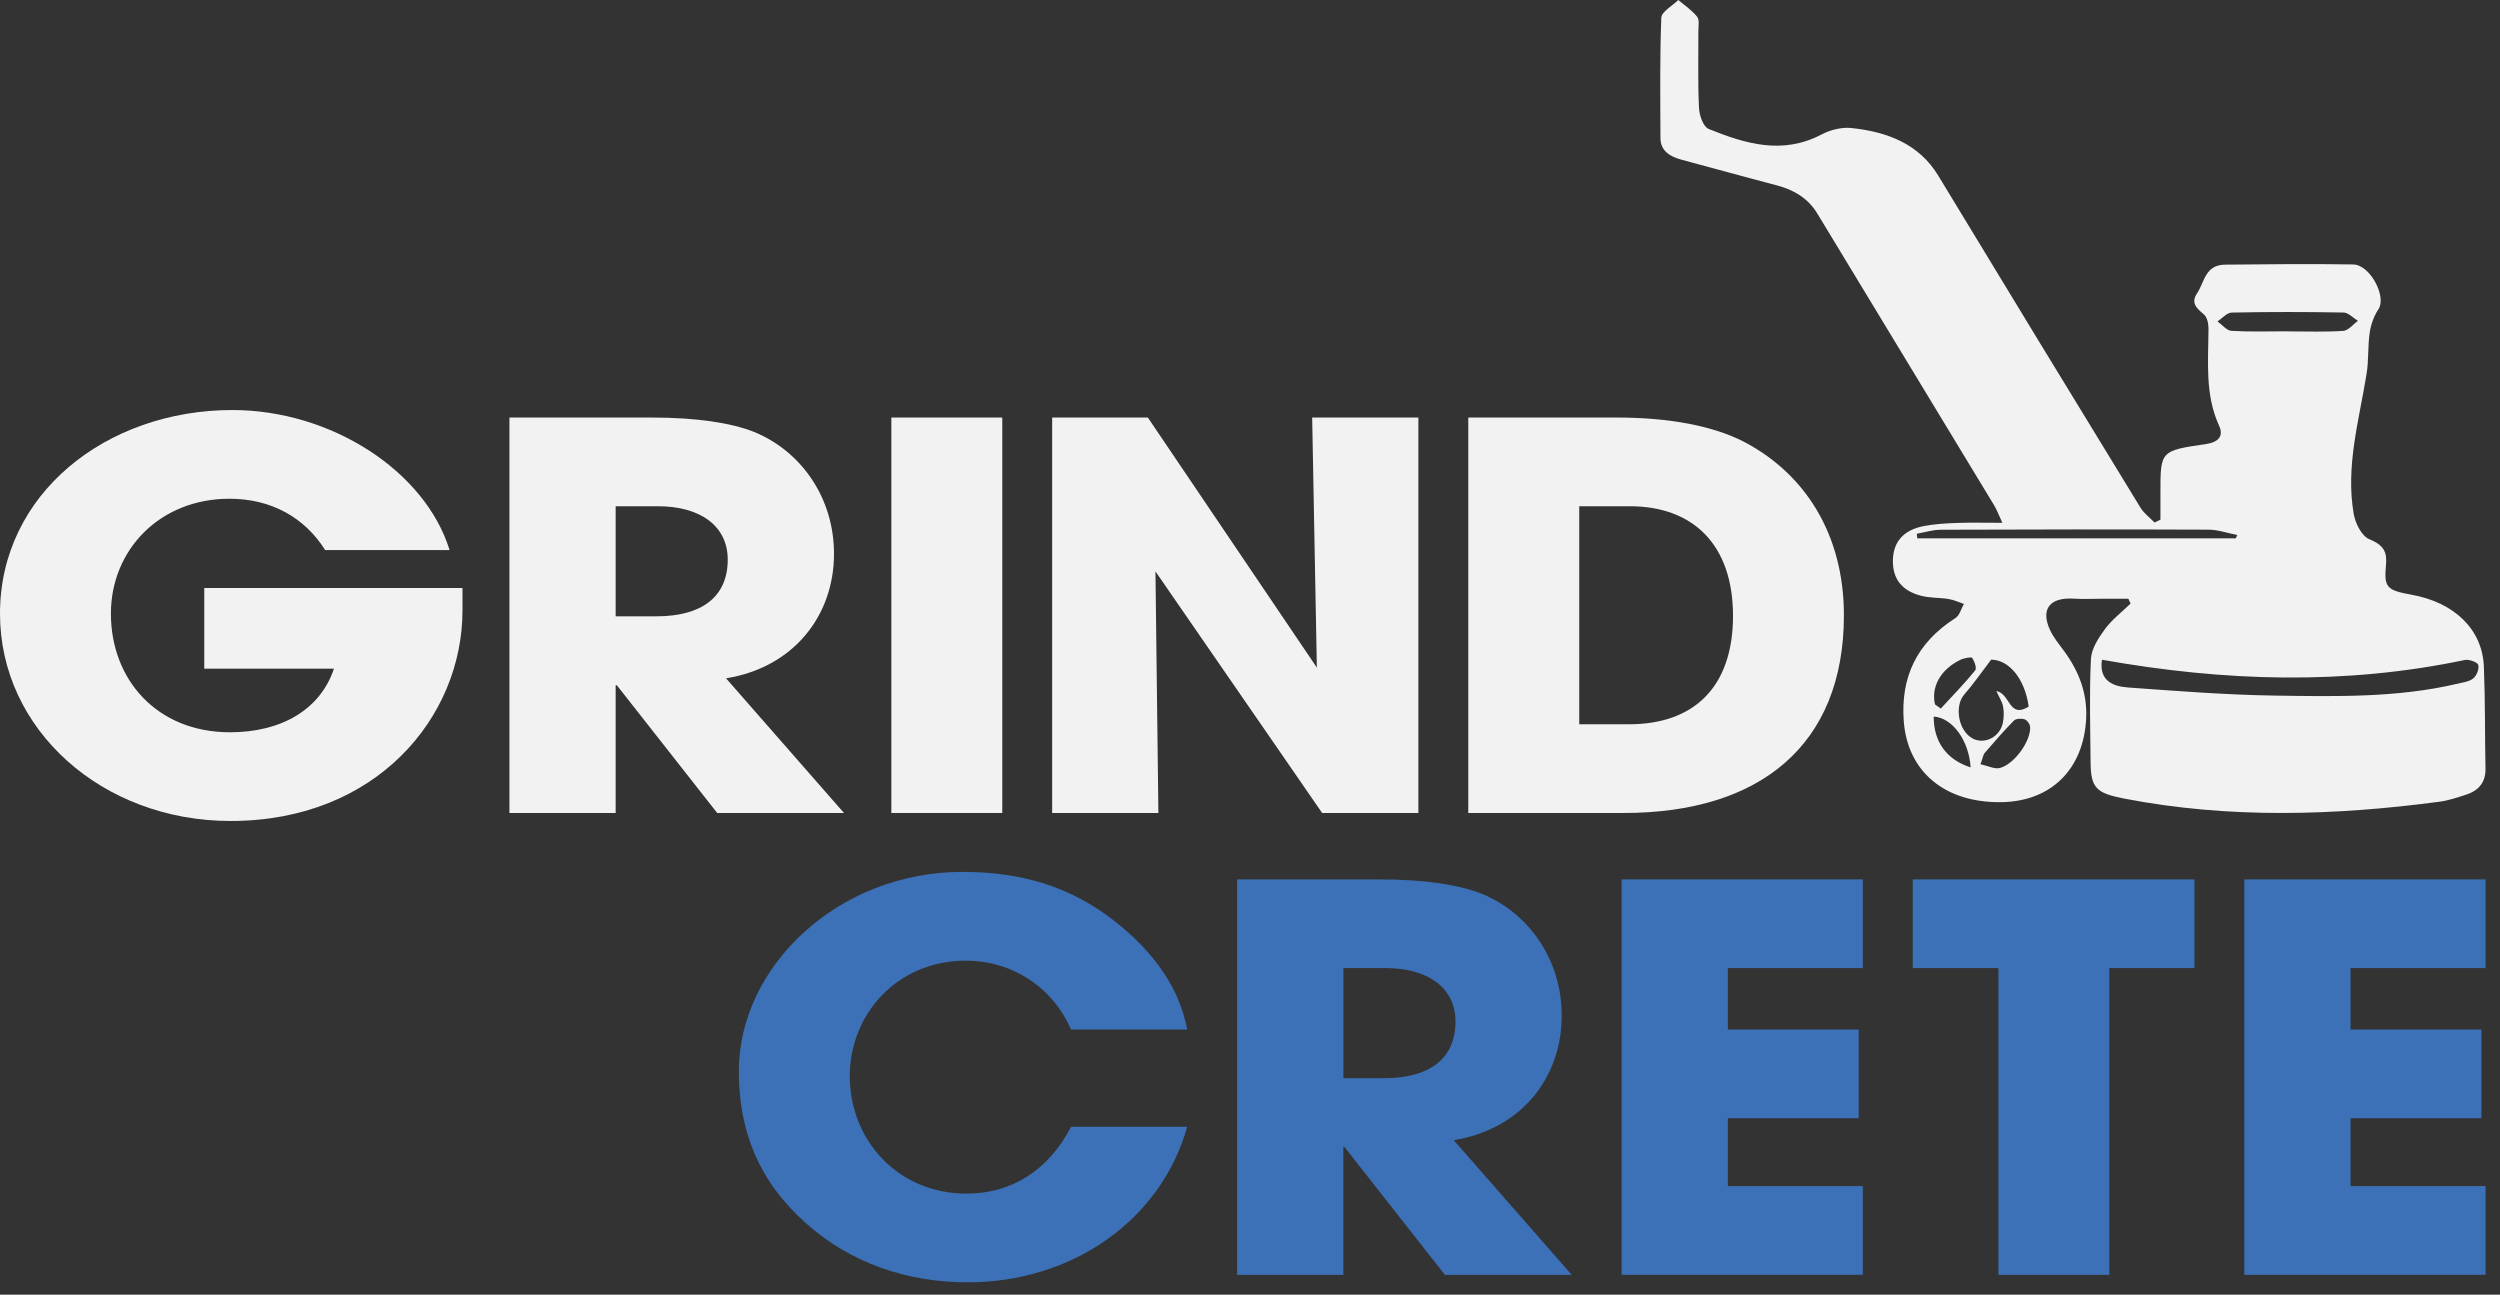 <svg width="168" height="87" viewBox="0 0 168 87" fill="none" xmlns="http://www.w3.org/2000/svg">
<rect x="0" y="0" width="168" height="87" fill="#333333" stroke="none"/>
<path d="M31.079 41.022C31.079 48.167 25.321 55.17 15.5 55.17C6.862 55.17 0 49.03 0 41.236C0 33.191 7.138 27.554 15.618 27.554C22.205 27.554 28.555 31.613 30.212 36.963H21.85C20.47 34.772 18.222 33.515 15.421 33.515C10.728 33.515 7.453 36.963 7.453 41.236C7.453 45.654 10.53 49.209 15.459 49.209C18.931 49.209 21.532 47.666 22.441 44.936H13.726V39.514H31.079V41.022Z" fill="#F2F2F2"/>
<path d="M48.195 54.632L41.451 46.048H41.372V54.632H34.234V28.058H43.779C46.815 28.058 49.142 28.417 50.681 29.028C53.836 30.322 56.045 33.445 56.045 37.215C56.045 41.416 53.285 44.864 48.789 45.582L56.716 54.632H48.195ZM44.132 41.416C47.089 41.416 48.904 40.16 48.904 37.609C48.904 35.31 47.012 34.019 44.211 34.019H41.372V41.416H44.132Z" fill="#F2F2F2"/>
<path d="M59.899 54.632V28.058H67.352V54.632H59.899Z" fill="#F2F2F2"/>
<path d="M88.848 54.632L77.647 38.399L77.844 54.632H70.706V28.058H77.135L88.493 44.864L88.178 28.058H95.316V54.632H88.848Z" fill="#F2F2F2"/>
<path d="M98.669 54.632V28.058H108.609C112.236 28.058 115.117 28.631 117.168 29.674C121.308 31.828 123.911 35.921 123.911 41.344C123.911 50.107 118.233 54.632 109.121 54.632H98.669ZM109.476 48.671C113.775 48.671 116.458 46.23 116.458 41.381C116.458 36.642 113.816 34.019 109.517 34.019H106.125V48.671H109.476Z" fill="#F2F2F2"/>
<path d="M71.973 69.187C70.711 66.278 67.951 64.555 64.914 64.555C60.26 64.555 57.105 68.182 57.105 72.311C57.105 76.619 60.339 80.212 64.953 80.212C67.91 80.212 70.434 78.703 71.973 75.722H79.782C77.969 82.114 71.935 86.173 65.032 86.173C60.969 86.173 57.144 84.879 54.146 82.186C50.992 79.384 49.65 76.008 49.65 71.987C49.65 64.949 56.314 58.592 64.676 58.592C68.699 58.592 71.932 59.597 74.851 61.86C77.611 64.014 79.268 66.457 79.78 69.185H71.973V69.187Z" fill="#3C71B8"/>
<path d="M97.097 85.669L90.353 77.085H90.274V85.669H83.136V59.095H92.68C95.717 59.095 98.044 59.454 99.583 60.065C102.737 61.359 104.947 64.483 104.947 68.252C104.947 72.453 102.187 75.901 97.691 76.619L105.618 85.669H97.097ZM93.036 72.453C95.993 72.453 97.809 71.197 97.809 68.647C97.809 66.348 95.917 65.056 93.116 65.056H90.276V72.453H93.036Z" fill="#3C71B8"/>
<path d="M108.972 85.669V59.095H125.181V65.056H116.11V69.185H124.904V75.146H116.11V79.706H125.181V85.667H108.972V85.669Z" fill="#3C71B8"/>
<path d="M134.293 85.669V65.056H128.535V59.095H147.466V65.056H141.746V85.669H134.293Z" fill="#3C71B8"/>
<path d="M150.819 85.669V59.095H167.029V65.056H157.957V69.185H166.752V75.146H157.957V79.706H167.029V85.667H150.819V85.669Z" fill="#3C71B8"/>
<path d="M145.182 34.923C145.182 34.325 145.182 33.73 145.182 33.132C145.179 30.311 145.174 30.284 148.213 29.846C149.108 29.717 149.435 29.286 149.127 28.618C148.156 26.495 148.403 24.284 148.411 22.084C148.411 21.756 148.329 21.316 148.091 21.119C147.584 20.696 147.218 20.343 147.648 19.7C148.149 18.953 148.173 17.798 149.531 17.784C152.399 17.756 155.267 17.723 158.133 17.771C159.28 17.791 160.391 19.943 159.835 20.773C159.525 21.237 159.326 21.806 159.244 22.349C159.109 23.259 159.184 24.196 159.037 25.105C158.535 28.233 157.614 31.335 158.169 34.531C158.278 35.155 158.689 36.015 159.222 36.236C160.186 36.633 160.424 37.088 160.338 37.975C160.191 39.485 160.4 39.667 162.055 39.965C164.935 40.483 166.815 42.296 166.916 44.789C167.01 47.077 166.981 49.369 167.024 51.659C167.041 52.539 166.603 53.117 165.714 53.404C165.134 53.592 164.545 53.793 163.942 53.874C156.873 54.811 149.81 55.026 142.768 53.669C140.816 53.292 140.501 52.935 140.486 51.153C140.467 48.863 140.4 46.571 140.51 44.288C140.544 43.603 141.008 42.88 141.448 42.281C141.917 41.642 142.592 41.127 143.177 40.558C143.126 40.451 143.078 40.343 143.027 40.236C142.431 40.236 141.835 40.236 141.239 40.236C140.623 40.236 140.005 40.271 139.392 40.23C137.774 40.12 137.118 40.902 137.745 42.3C137.974 42.813 138.354 43.272 138.695 43.736C139.705 45.107 140.267 46.576 140.191 48.257C140.034 51.661 137.863 53.85 134.507 53.905C130.696 53.966 128.165 51.854 127.929 48.412C127.732 45.553 128.761 43.22 131.401 41.536C131.692 41.35 131.788 40.908 131.975 40.586C131.634 40.472 131.302 40.31 130.949 40.254C130.345 40.155 129.706 40.192 129.124 40.043C127.787 39.702 127.176 38.888 127.203 37.638C127.229 36.414 127.915 35.615 129.278 35.352C130.006 35.212 130.761 35.168 131.506 35.142C132.454 35.107 133.403 35.133 134.56 35.133C134.303 34.584 134.185 34.251 134.002 33.951C130.047 27.417 126.08 20.886 122.125 14.352C121.512 13.338 120.574 12.76 119.368 12.447C117.252 11.9 115.153 11.302 113.04 10.744C112.2 10.523 111.585 10.133 111.583 9.267C111.573 6.574 111.535 3.881 111.64 1.193C111.657 0.784 112.381 0.396 112.78 0C113.21 0.368 113.706 0.694 114.045 1.121C114.218 1.34 114.129 1.743 114.131 2.062C114.138 3.789 114.09 5.519 114.172 7.244C114.196 7.743 114.448 8.516 114.833 8.671C117.278 9.658 119.776 10.422 122.409 9.035C122.979 8.735 123.755 8.535 124.395 8.601C126.849 8.857 128.965 9.682 130.249 11.802C134.759 19.249 139.296 26.685 143.84 34.115C144.071 34.492 144.468 34.783 144.785 35.114C144.92 35.054 145.049 34.989 145.182 34.923ZM143.001 46.199C146.292 46.436 149.589 46.696 152.885 46.744C156.974 46.803 161.088 46.895 165.106 45.954C165.485 45.864 165.937 45.81 166.204 45.589C166.442 45.391 166.606 44.956 166.538 44.678C166.498 44.509 165.918 44.292 165.646 44.349C157.561 46.046 149.478 45.803 141.251 44.334C141.044 45.705 141.936 46.123 143.001 46.199ZM148.403 35.593C142.405 35.569 136.404 35.575 130.405 35.599C129.872 35.602 129.34 35.775 128.806 35.869C128.819 35.972 128.831 36.072 128.843 36.175C135.976 36.175 143.109 36.175 150.243 36.175C150.276 36.101 150.312 36.029 150.346 35.954C149.697 35.827 149.05 35.595 148.403 35.593ZM132.004 46.663C131.314 47.449 131.6 49.126 132.572 49.632C133.382 50.052 134.418 49.511 134.598 48.544C134.663 48.194 134.673 47.815 134.605 47.467C134.543 47.149 134.343 46.854 134.153 46.436C135.108 46.615 134.983 48.318 136.329 47.482C136.05 45.505 134.928 44.325 133.805 44.33C133.098 45.254 132.596 45.991 132.004 46.663ZM157.47 22.235C157.813 22.211 158.126 21.795 158.453 21.561C158.131 21.366 157.813 21.007 157.489 21.002C154.984 20.956 152.476 20.954 149.968 21.005C149.646 21.011 149.334 21.392 149.016 21.6C149.329 21.821 149.627 22.213 149.952 22.233C151.221 22.307 152.5 22.263 153.777 22.263C153.777 22.266 153.777 22.268 153.777 22.27C155.008 22.268 156.244 22.318 157.47 22.235ZM134.406 51.606C135.389 51.331 136.476 49.781 136.425 48.859C136.416 48.673 136.236 48.406 136.06 48.34C135.858 48.266 135.471 48.288 135.344 48.415C134.654 49.115 134.014 49.855 133.375 50.593C133.274 50.709 133.259 50.886 133.088 51.355C133.572 51.46 134.048 51.707 134.406 51.606ZM132.725 45.061C132.858 44.897 132.687 44.457 132.531 44.209C132.483 44.135 131.98 44.222 131.744 44.336C130.408 44.986 129.761 46.147 130.03 47.335C130.16 47.429 130.29 47.522 130.42 47.616C131.196 46.768 132.007 45.945 132.725 45.061ZM132.427 51.571C132.314 49.785 131.23 48.244 129.944 48.152C129.941 49.87 130.824 51.053 132.427 51.571Z" fill="#F2F2F2"/>
</svg>

